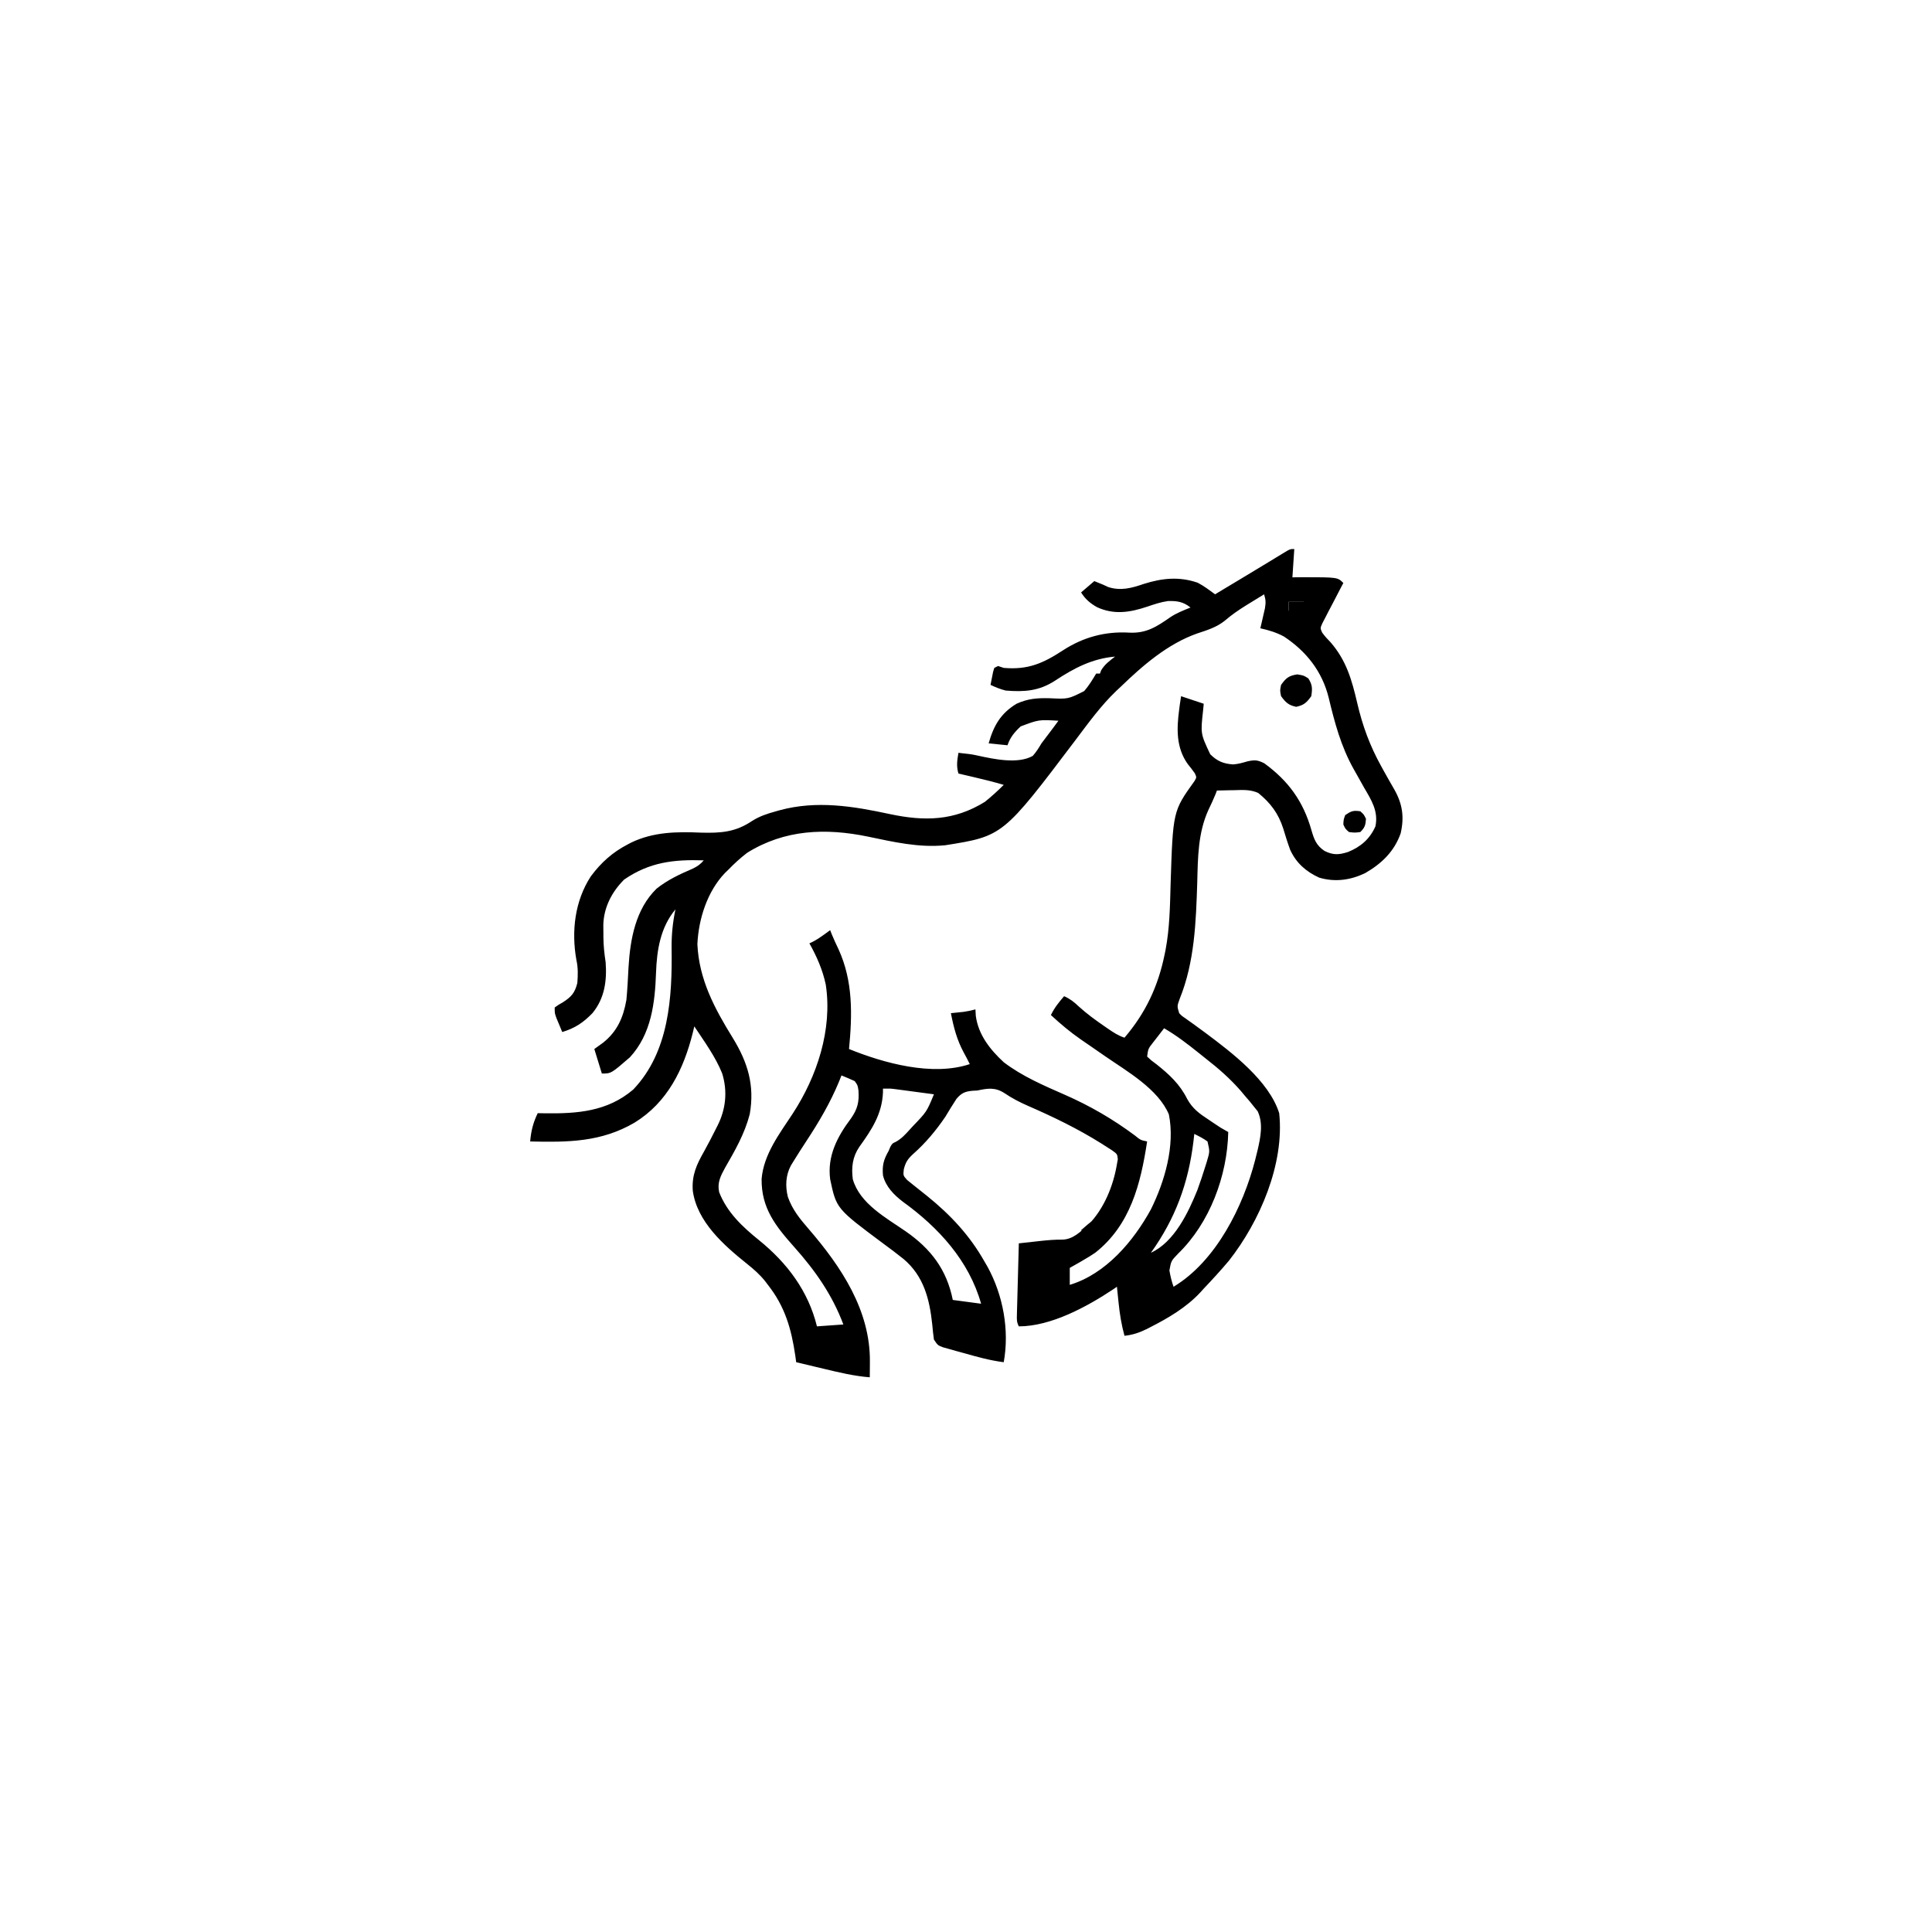 <svg width="300" height="300" viewBox="0 0 300 300" fill="none" xmlns="http://www.w3.org/2000/svg">
<path d="M200.977 85.254C200.88 86.704 200.783 88.154 200.684 89.648C201.24 89.642 201.795 89.636 202.368 89.63C207.702 89.636 207.702 89.636 208.594 90.527C208.484 90.734 208.375 90.941 208.262 91.154C207.769 92.09 207.284 93.03 206.799 93.97C206.627 94.295 206.454 94.621 206.276 94.956C206.036 95.426 206.036 95.426 205.79 95.906C205.64 96.195 205.489 96.483 205.334 96.78C204.998 97.539 204.998 97.539 205.299 98.218C205.693 98.772 206.12 99.236 206.598 99.719C209.063 102.546 209.922 105.6 210.754 109.186C211.577 112.714 212.704 115.78 214.453 118.945C214.634 119.274 214.634 119.274 214.818 119.609C215.385 120.633 215.96 121.649 216.549 122.66C217.785 124.883 218.071 126.891 217.495 129.401C216.492 132.24 214.526 134.112 211.961 135.588C209.689 136.674 207.283 137.006 204.838 136.277C202.805 135.354 201.274 134.007 200.339 131.961C199.937 130.873 199.596 129.773 199.263 128.662C198.5 126.298 197.296 124.688 195.369 123.124C194.134 122.579 192.989 122.66 191.656 122.699C191.398 122.703 191.139 122.707 190.872 122.711C190.236 122.721 189.601 122.737 188.965 122.754C188.883 122.964 188.802 123.174 188.718 123.39C188.388 124.195 188.023 124.973 187.646 125.757C186.01 129.353 186.009 133.162 185.907 137.054C185.713 143.122 185.503 149.379 183.187 155.085C182.768 156.243 182.768 156.243 183.105 157.324C183.505 157.749 183.505 157.749 184.026 158.094C184.217 158.233 184.407 158.371 184.604 158.513C184.811 158.659 185.017 158.804 185.229 158.954C185.661 159.268 186.092 159.584 186.523 159.9C186.738 160.058 186.953 160.216 187.175 160.379C191.273 163.436 197.048 167.812 198.633 172.852C199.477 180.73 195.616 189.667 190.837 195.749C189.578 197.246 188.262 198.68 186.914 200.098C186.653 200.387 186.653 200.387 186.388 200.681C184.208 203.022 181.412 204.668 178.583 206.104C178.389 206.203 178.195 206.302 177.995 206.404C176.87 206.955 175.855 207.283 174.609 207.422C174.143 205.713 173.869 204.056 173.694 202.295C173.669 202.054 173.643 201.813 173.617 201.565C173.556 200.978 173.496 200.391 173.438 199.805C173.263 199.926 173.088 200.046 172.908 200.171C168.831 202.884 163.218 205.957 158.203 205.957C157.864 205.28 157.884 204.927 157.904 204.175C157.91 203.929 157.916 203.682 157.922 203.429C157.93 203.163 157.937 202.896 157.946 202.622C157.953 202.35 157.959 202.078 157.967 201.797C157.989 200.925 158.014 200.054 158.038 199.182C158.054 198.592 158.069 198.002 158.085 197.412C158.123 195.963 158.162 194.515 158.203 193.066C159.088 192.967 159.973 192.87 160.858 192.773C161.106 192.745 161.355 192.718 161.611 192.689C162.727 192.568 163.799 192.481 164.924 192.489C166.633 192.473 167.809 191.221 169.043 190.137C171.453 187.644 172.878 184.142 173.438 180.762C173.482 180.515 173.527 180.268 173.574 180.013C173.496 179.21 173.496 179.21 172.672 178.616C172.315 178.379 171.953 178.149 171.588 177.924C171.392 177.798 171.196 177.673 170.993 177.544C167.372 175.276 163.545 173.42 159.63 171.719C158.329 171.148 157.149 170.54 155.969 169.739C154.504 168.806 153.402 168.986 151.758 169.336C151.531 169.347 151.304 169.358 151.07 169.369C149.885 169.473 149.312 169.698 148.528 170.619C147.918 171.544 147.348 172.488 146.777 173.438C145.304 175.592 143.72 177.491 141.767 179.217C140.946 179.979 140.628 180.457 140.345 181.554C140.234 182.539 140.234 182.539 140.863 183.234C141.168 183.492 141.48 183.741 141.797 183.984C142.011 184.155 142.224 184.327 142.445 184.503C142.943 184.901 143.442 185.299 143.943 185.695C147.618 188.662 150.611 191.863 152.93 195.996C153.137 196.351 153.137 196.351 153.349 196.714C155.77 201.143 156.762 206.559 155.859 211.523C153.712 211.251 151.694 210.685 149.615 210.095C149.235 209.991 148.854 209.887 148.473 209.783C148.114 209.681 147.755 209.58 147.385 209.475C147.057 209.383 146.73 209.291 146.392 209.197C145.605 208.887 145.605 208.887 145.02 208.008C144.913 207.236 144.83 206.476 144.763 205.701C144.348 201.746 143.453 198.155 140.3 195.495C139.259 194.655 138.186 193.859 137.109 193.066C129.868 187.672 129.868 187.672 128.906 183.105C128.437 179.499 130.027 176.478 132.122 173.694C133.155 172.226 133.429 171.131 133.301 169.336C133.184 168.518 133.184 168.518 132.715 167.871C132.038 167.562 131.355 167.268 130.664 166.992C130.542 167.298 130.421 167.604 130.296 167.919C128.922 171.243 127.18 174.2 125.205 177.2C124.533 178.223 123.873 179.252 123.232 180.295C123.02 180.641 123.02 180.641 122.803 180.993C121.994 182.524 121.928 184.181 122.337 185.846C123.033 187.835 124.214 189.274 125.582 190.851C130.623 196.698 135.165 203.482 135.077 211.487C135.076 211.716 135.074 211.946 135.073 212.183C135.069 212.744 135.064 213.306 135.059 213.867C132.603 213.674 130.251 213.104 127.863 212.531C127.451 212.433 127.04 212.335 126.628 212.238C125.629 212.002 124.631 211.763 123.633 211.523C123.586 211.187 123.54 210.85 123.492 210.504C122.882 206.342 121.89 202.867 119.238 199.512C119.103 199.332 118.969 199.153 118.83 198.968C117.987 197.906 117.037 197.08 115.979 196.234C112.371 193.344 108.226 189.694 107.574 184.882C107.407 182.461 108.17 180.83 109.338 178.774C109.965 177.65 110.549 176.509 111.127 175.36C111.229 175.159 111.331 174.958 111.437 174.751C112.715 172.202 112.995 169.426 112.134 166.663C111.079 164.06 109.356 161.709 107.812 159.375C107.734 159.705 107.655 160.034 107.574 160.374C106.156 166.038 103.653 171.185 98.509 174.339C93.326 177.358 88.182 177.383 82.324 177.246C82.47 175.588 82.777 174.353 83.496 172.852C84.038 172.862 84.038 172.862 84.59 172.872C89.63 172.94 94.307 172.61 98.324 169.188C103.915 163.341 104.397 154.838 104.286 147.176C104.266 145.133 104.466 143.216 104.883 141.211C102.557 143.989 101.99 147.522 101.868 151.057C101.701 155.744 101.138 160.573 97.807 164.179C94.9 166.699 94.9 166.699 93.457 166.699C93.07 165.442 92.684 164.186 92.285 162.891C92.738 162.564 93.192 162.238 93.658 161.902C95.843 160.153 96.785 158.002 97.266 155.273C97.429 153.588 97.508 151.897 97.595 150.207C97.859 145.827 98.684 141.182 101.953 137.988C103.669 136.623 105.566 135.742 107.572 134.881C108.313 134.515 108.751 134.217 109.277 133.594C104.594 133.442 100.864 133.87 96.918 136.578C95.012 138.484 93.76 140.873 93.683 143.6C93.684 144.025 93.688 144.449 93.695 144.873C93.695 145.084 93.695 145.295 93.696 145.513C93.706 146.838 93.843 148.102 94.043 149.414C94.257 152.305 93.882 155.026 91.992 157.324C90.563 158.801 89.272 159.657 87.305 160.254C87.108 159.785 86.913 159.315 86.719 158.844C86.61 158.582 86.501 158.321 86.389 158.051C86.133 157.324 86.133 157.324 86.133 156.445C86.679 156.047 86.679 156.047 87.396 155.64C88.707 154.799 89.259 154.194 89.648 152.637C89.745 151.43 89.773 150.253 89.503 149.068C88.705 144.6 89.251 139.886 91.759 136.055C93.36 133.915 95.101 132.35 97.467 131.122C97.642 131.029 97.817 130.936 97.998 130.84C101.465 129.172 105.08 129.129 108.838 129.291C111.923 129.376 114.19 129.225 116.79 127.473C117.966 126.734 119.099 126.364 120.428 125.995C120.738 125.908 120.738 125.908 121.053 125.818C126.834 124.25 132.477 125.184 138.216 126.419C143.544 127.548 148.15 127.474 152.93 124.512C153.961 123.685 154.923 122.807 155.859 121.875C154.313 121.419 152.76 121.03 151.19 120.667C150.962 120.613 150.734 120.56 150.498 120.505C149.942 120.375 149.385 120.246 148.828 120.117C148.485 118.97 148.624 118.072 148.828 116.895C150.908 117.13 150.908 117.13 151.86 117.337C154.311 117.872 158.071 118.685 160.369 117.373C160.913 116.76 161.302 116.135 161.719 115.43C162.069 114.949 162.431 114.479 162.794 114.007C163.325 113.317 163.84 112.616 164.355 111.914C161.298 111.738 161.298 111.738 158.496 112.793C157.544 113.674 156.858 114.486 156.445 115.723C155.479 115.626 154.512 115.529 153.516 115.43C154.285 112.694 155.376 110.779 157.845 109.28C159.627 108.472 161.041 108.375 162.975 108.421C165.874 108.559 165.874 108.559 168.356 107.306C169.087 106.471 169.639 105.537 170.215 104.59C170.408 104.59 170.602 104.59 170.801 104.59C170.891 104.345 170.891 104.345 170.984 104.095C171.548 103.147 172.277 102.632 173.145 101.953C169.564 102.274 166.761 103.753 163.806 105.707C161.358 107.294 159.055 107.475 156.152 107.227C155.302 107.007 154.607 106.724 153.809 106.348C153.891 105.914 153.977 105.48 154.065 105.048C154.113 104.806 154.16 104.565 154.209 104.316C154.27 104.117 154.331 103.917 154.395 103.711C154.588 103.614 154.781 103.518 154.98 103.418C155.271 103.515 155.561 103.611 155.859 103.711C159.643 104.035 161.961 103.004 165.068 100.977C168.21 98.936 171.633 98.014 175.36 98.236C178.014 98.37 179.631 97.301 181.751 95.822C182.724 95.18 183.786 94.77 184.863 94.336C183.729 93.429 182.769 93.296 181.366 93.329C180.257 93.487 179.236 93.829 178.18 94.189C175.496 95.092 173.011 95.508 170.343 94.281C169.277 93.674 168.533 93.046 167.871 91.992C168.548 91.412 169.225 90.832 169.922 90.234C171.387 90.82 171.387 90.82 172.064 91.15C174.025 91.788 175.722 91.317 177.594 90.674C180.44 89.773 183.103 89.49 185.978 90.485C186.944 90.988 187.799 91.637 188.672 92.285C188.819 92.197 188.966 92.109 189.117 92.018C189.325 91.893 189.533 91.768 189.748 91.64C189.982 91.499 190.217 91.358 190.458 91.213C190.98 90.9 191.503 90.587 192.025 90.274C193.42 89.438 194.814 88.599 196.204 87.753C196.47 87.592 196.736 87.431 197.01 87.265C197.525 86.953 198.039 86.64 198.552 86.326C198.902 86.115 198.902 86.115 199.258 85.899C199.463 85.774 199.668 85.65 199.879 85.521C200.391 85.254 200.391 85.254 200.977 85.254ZM196.289 92.285C195.562 92.729 194.835 93.174 194.11 93.622C193.786 93.822 193.786 93.822 193.455 94.026C192.32 94.735 191.263 95.457 190.247 96.332C188.93 97.407 187.48 97.841 185.882 98.371C181.314 99.983 177.46 103.322 174.023 106.641C173.795 106.854 173.567 107.067 173.332 107.286C170.946 109.57 169.025 112.239 167.04 114.867C155.738 129.824 155.738 129.824 146.777 131.25C142.668 131.657 138.752 130.737 134.755 129.905C128.183 128.547 121.831 128.803 116.016 132.422C114.958 133.232 114.013 134.104 113.086 135.059C112.922 135.217 112.757 135.375 112.588 135.538C109.82 138.422 108.472 142.694 108.289 146.613C108.541 152.094 110.958 156.598 113.783 161.165C116.107 164.957 117.207 168.517 116.422 172.998C115.64 176.03 114.149 178.625 112.598 181.314C111.904 182.581 111.348 183.628 111.67 185.118C112.912 188.296 115.311 190.516 117.902 192.609C122.219 196.11 125.514 200.47 126.855 205.957C128.209 205.86 129.562 205.764 130.957 205.664C129.23 201.058 126.594 197.302 123.34 193.652C120.434 190.384 118.207 187.609 118.263 183.051C118.592 179.226 121.039 176.046 123.088 172.929C126.864 167.153 129.284 159.868 128.228 152.904C127.747 150.615 126.825 148.515 125.684 146.484C125.854 146.404 126.025 146.323 126.201 146.239C126.831 145.911 127.381 145.548 127.954 145.129C128.134 144.999 128.314 144.868 128.499 144.733C128.701 144.585 128.701 144.585 128.906 144.434C128.988 144.644 129.07 144.855 129.155 145.072C129.478 145.864 129.837 146.629 130.206 147.4C132.479 152.374 132.347 157.557 131.836 162.891C137.24 165.085 144.777 167.171 150.586 165.234C150.288 164.628 149.982 164.031 149.653 163.441C148.587 161.472 148.079 159.516 147.656 157.324C147.833 157.306 148.01 157.289 148.192 157.27C148.426 157.246 148.66 157.221 148.901 157.196C149.132 157.172 149.364 157.148 149.602 157.124C150.241 157.038 150.843 156.908 151.465 156.738C151.483 157.065 151.501 157.391 151.52 157.727C151.908 160.67 153.732 162.977 155.859 164.941C158.706 167.117 162.073 168.561 165.338 169.992C169.273 171.722 172.806 173.77 176.253 176.339C177.098 177.029 177.098 177.029 178.125 177.246C177.124 183.819 175.535 190.209 170.079 194.515C169.453 194.941 168.822 195.33 168.164 195.703C167.96 195.823 167.755 195.943 167.545 196.067C167.071 196.342 166.593 196.61 166.113 196.875C166.113 197.745 166.113 198.615 166.113 199.512C171.713 197.817 175.993 192.755 178.711 187.793C180.859 183.457 182.483 177.888 181.502 173.047C179.855 169.117 175.019 166.365 171.68 164.062C170.903 163.526 170.126 162.989 169.35 162.45C168.857 162.109 168.363 161.769 167.868 161.432C166.193 160.276 164.677 158.999 163.184 157.617C163.738 156.475 164.405 155.648 165.234 154.688C166.155 155.097 166.781 155.584 167.505 156.281C168.762 157.424 170.099 158.396 171.497 159.357C171.702 159.499 171.908 159.641 172.12 159.787C172.959 160.356 173.64 160.81 174.609 161.133C177.882 157.304 179.827 153.171 180.835 148.242C180.883 148.01 180.931 147.777 180.98 147.537C181.622 144.168 181.678 140.749 181.769 137.329C182.135 125.951 182.135 125.951 185.466 121.304C185.821 120.71 185.821 120.71 185.541 120.093C185.2 119.595 184.823 119.121 184.442 118.652C182.61 116.098 182.705 113.14 183.105 110.156C183.135 109.927 183.164 109.697 183.194 109.46C183.255 109.008 183.325 108.556 183.398 108.105C184.559 108.492 185.719 108.879 186.914 109.277C186.883 109.61 186.851 109.942 186.819 110.284C186.415 113.918 186.415 113.918 187.923 117.119C189 118.191 189.967 118.596 191.472 118.698C192.28 118.646 192.967 118.436 193.744 118.213C194.854 117.981 195.288 118.005 196.314 118.521C200.061 121.253 202.366 124.425 203.632 128.888C204.051 130.324 204.377 131.261 205.664 132.129C207.029 132.812 207.914 132.742 209.326 132.294C211.295 131.495 212.708 130.274 213.574 128.32C214.072 125.963 212.935 124.215 211.78 122.241C211.427 121.613 211.076 120.985 210.725 120.356C210.557 120.059 210.389 119.762 210.216 119.456C208.219 115.895 207.252 112.239 206.308 108.298C205.29 104.246 202.866 101.165 199.387 98.85C198.214 98.209 197.003 97.849 195.703 97.559C195.803 97.135 195.803 97.135 195.906 96.703C195.99 96.332 196.074 95.962 196.161 95.581C196.246 95.214 196.331 94.847 196.418 94.469C196.569 93.536 196.549 93.151 196.289 92.285ZM200.098 93.457C200.098 93.94 200.098 94.424 200.098 94.922C200.194 94.535 200.291 94.148 200.391 93.75C201.067 93.75 201.744 93.75 202.441 93.75C202.441 93.653 202.441 93.557 202.441 93.457C201.668 93.457 200.895 93.457 200.098 93.457ZM201.855 94.043C202.148 94.629 202.148 94.629 202.148 94.629L201.855 94.043ZM201.562 94.922C201.855 95.508 201.855 95.508 201.855 95.508L201.562 94.922ZM180.762 159.668C180.32 160.234 179.881 160.801 179.443 161.371C179.255 161.611 179.255 161.611 179.062 161.857C178.288 162.843 178.288 162.843 178.125 164.062C178.765 164.666 178.765 164.666 179.59 165.271C181.55 166.828 183.21 168.362 184.331 170.618C185.161 172.147 186.263 172.945 187.701 173.877C187.927 174.03 188.153 174.184 188.386 174.342C189.524 175.113 189.524 175.113 190.723 175.781C190.573 182.606 187.842 189.908 182.922 194.678C181.851 195.794 181.851 195.794 181.586 197.272C181.734 198.153 181.93 198.963 182.227 199.805C188.824 195.846 193.048 187.329 194.901 180.122C194.966 179.856 195.031 179.59 195.099 179.315C195.161 179.066 195.223 178.816 195.287 178.559C195.74 176.577 196.18 174.46 195.293 172.56C195.007 172.206 195.007 172.206 194.714 171.844C194.499 171.577 194.285 171.309 194.063 171.033C193.831 170.763 193.599 170.493 193.359 170.215C193.13 169.942 192.901 169.669 192.665 169.387C191.005 167.483 189.198 165.902 187.207 164.355C186.862 164.08 186.518 163.804 186.174 163.527C184.427 162.129 182.701 160.793 180.762 159.668ZM137.109 169.043C137.109 169.235 137.108 169.427 137.107 169.624C136.964 172.991 135.364 175.406 133.442 178.076C132.379 179.632 132.18 181.268 132.422 183.105C133.508 186.91 137.59 189.094 140.635 191.201C144.532 193.911 147.001 197.113 147.949 201.855C149.399 202.049 150.85 202.242 152.344 202.441C150.47 195.767 145.728 190.594 140.216 186.619C138.813 185.545 137.548 184.276 137.109 182.52C136.968 180.964 137.212 180.055 137.988 178.711C138.079 178.493 138.17 178.276 138.263 178.052C138.574 177.539 138.574 177.539 139.082 177.314C139.99 176.821 140.618 176.117 141.302 175.36C141.443 175.206 141.584 175.051 141.729 174.892C143.904 172.629 143.904 172.629 145.02 169.922C143.921 169.774 142.822 169.628 141.724 169.482C141.412 169.441 141.101 169.399 140.779 169.355C140.479 169.316 140.179 169.276 139.87 169.235C139.594 169.198 139.317 169.162 139.033 169.124C138.213 169.022 138.213 169.022 137.109 169.043ZM185.449 176.074C185.406 176.457 185.363 176.84 185.319 177.235C184.53 183.718 182.526 189.199 178.711 194.531C182.345 192.86 184.506 188.314 185.931 184.785C186.382 183.544 186.801 182.299 187.189 181.036C187.254 180.827 187.32 180.618 187.388 180.402C187.868 178.804 187.868 178.804 187.5 177.246C186.841 176.765 186.188 176.437 185.449 176.074Z" fill="black"/>
<path d="M201.434 104.718C202.441 104.883 202.441 104.883 203.155 105.34C203.798 106.342 203.798 106.936 203.613 108.105C202.896 109.096 202.472 109.503 201.269 109.753C200.076 109.504 199.645 109.079 198.925 108.105C198.742 107.226 198.742 107.226 198.925 106.347C199.698 105.27 200.115 104.926 201.434 104.718Z" fill="black"/>
<path d="M211.23 125.977C211.78 126.471 211.78 126.471 212.109 127.148C212.039 128.136 211.937 128.493 211.23 129.199C210.37 129.309 210.37 129.309 209.473 129.199C208.905 128.705 208.905 128.705 208.594 128.027C208.63 127.258 208.63 127.258 208.887 126.562C209.83 125.933 210.135 125.812 211.23 125.977Z" fill="black"/>
<path d="M200.098 93.457C200.968 93.457 201.838 93.457 202.734 93.457C202.444 94.134 202.154 94.811 201.855 95.508C201.275 95.282 200.695 95.057 200.098 94.824C200.098 94.373 200.098 93.922 200.098 93.457Z" fill="black"/>
<path d="M170.215 189.551C170.215 189.744 170.215 189.937 170.215 190.137C170.021 190.137 169.828 190.137 169.629 190.137C169.532 190.427 169.436 190.717 169.336 191.016C169.143 191.016 168.949 191.016 168.75 191.016C168.653 191.209 168.557 191.402 168.457 191.602C168.264 191.408 168.07 191.215 167.871 191.016C169.556 189.551 169.556 189.551 170.215 189.551Z" fill="black"/>
<path d="M160.254 99.902C161.133 100.195 161.133 100.195 161.133 100.195L160.254 99.902Z" fill="black"/>
</svg>
